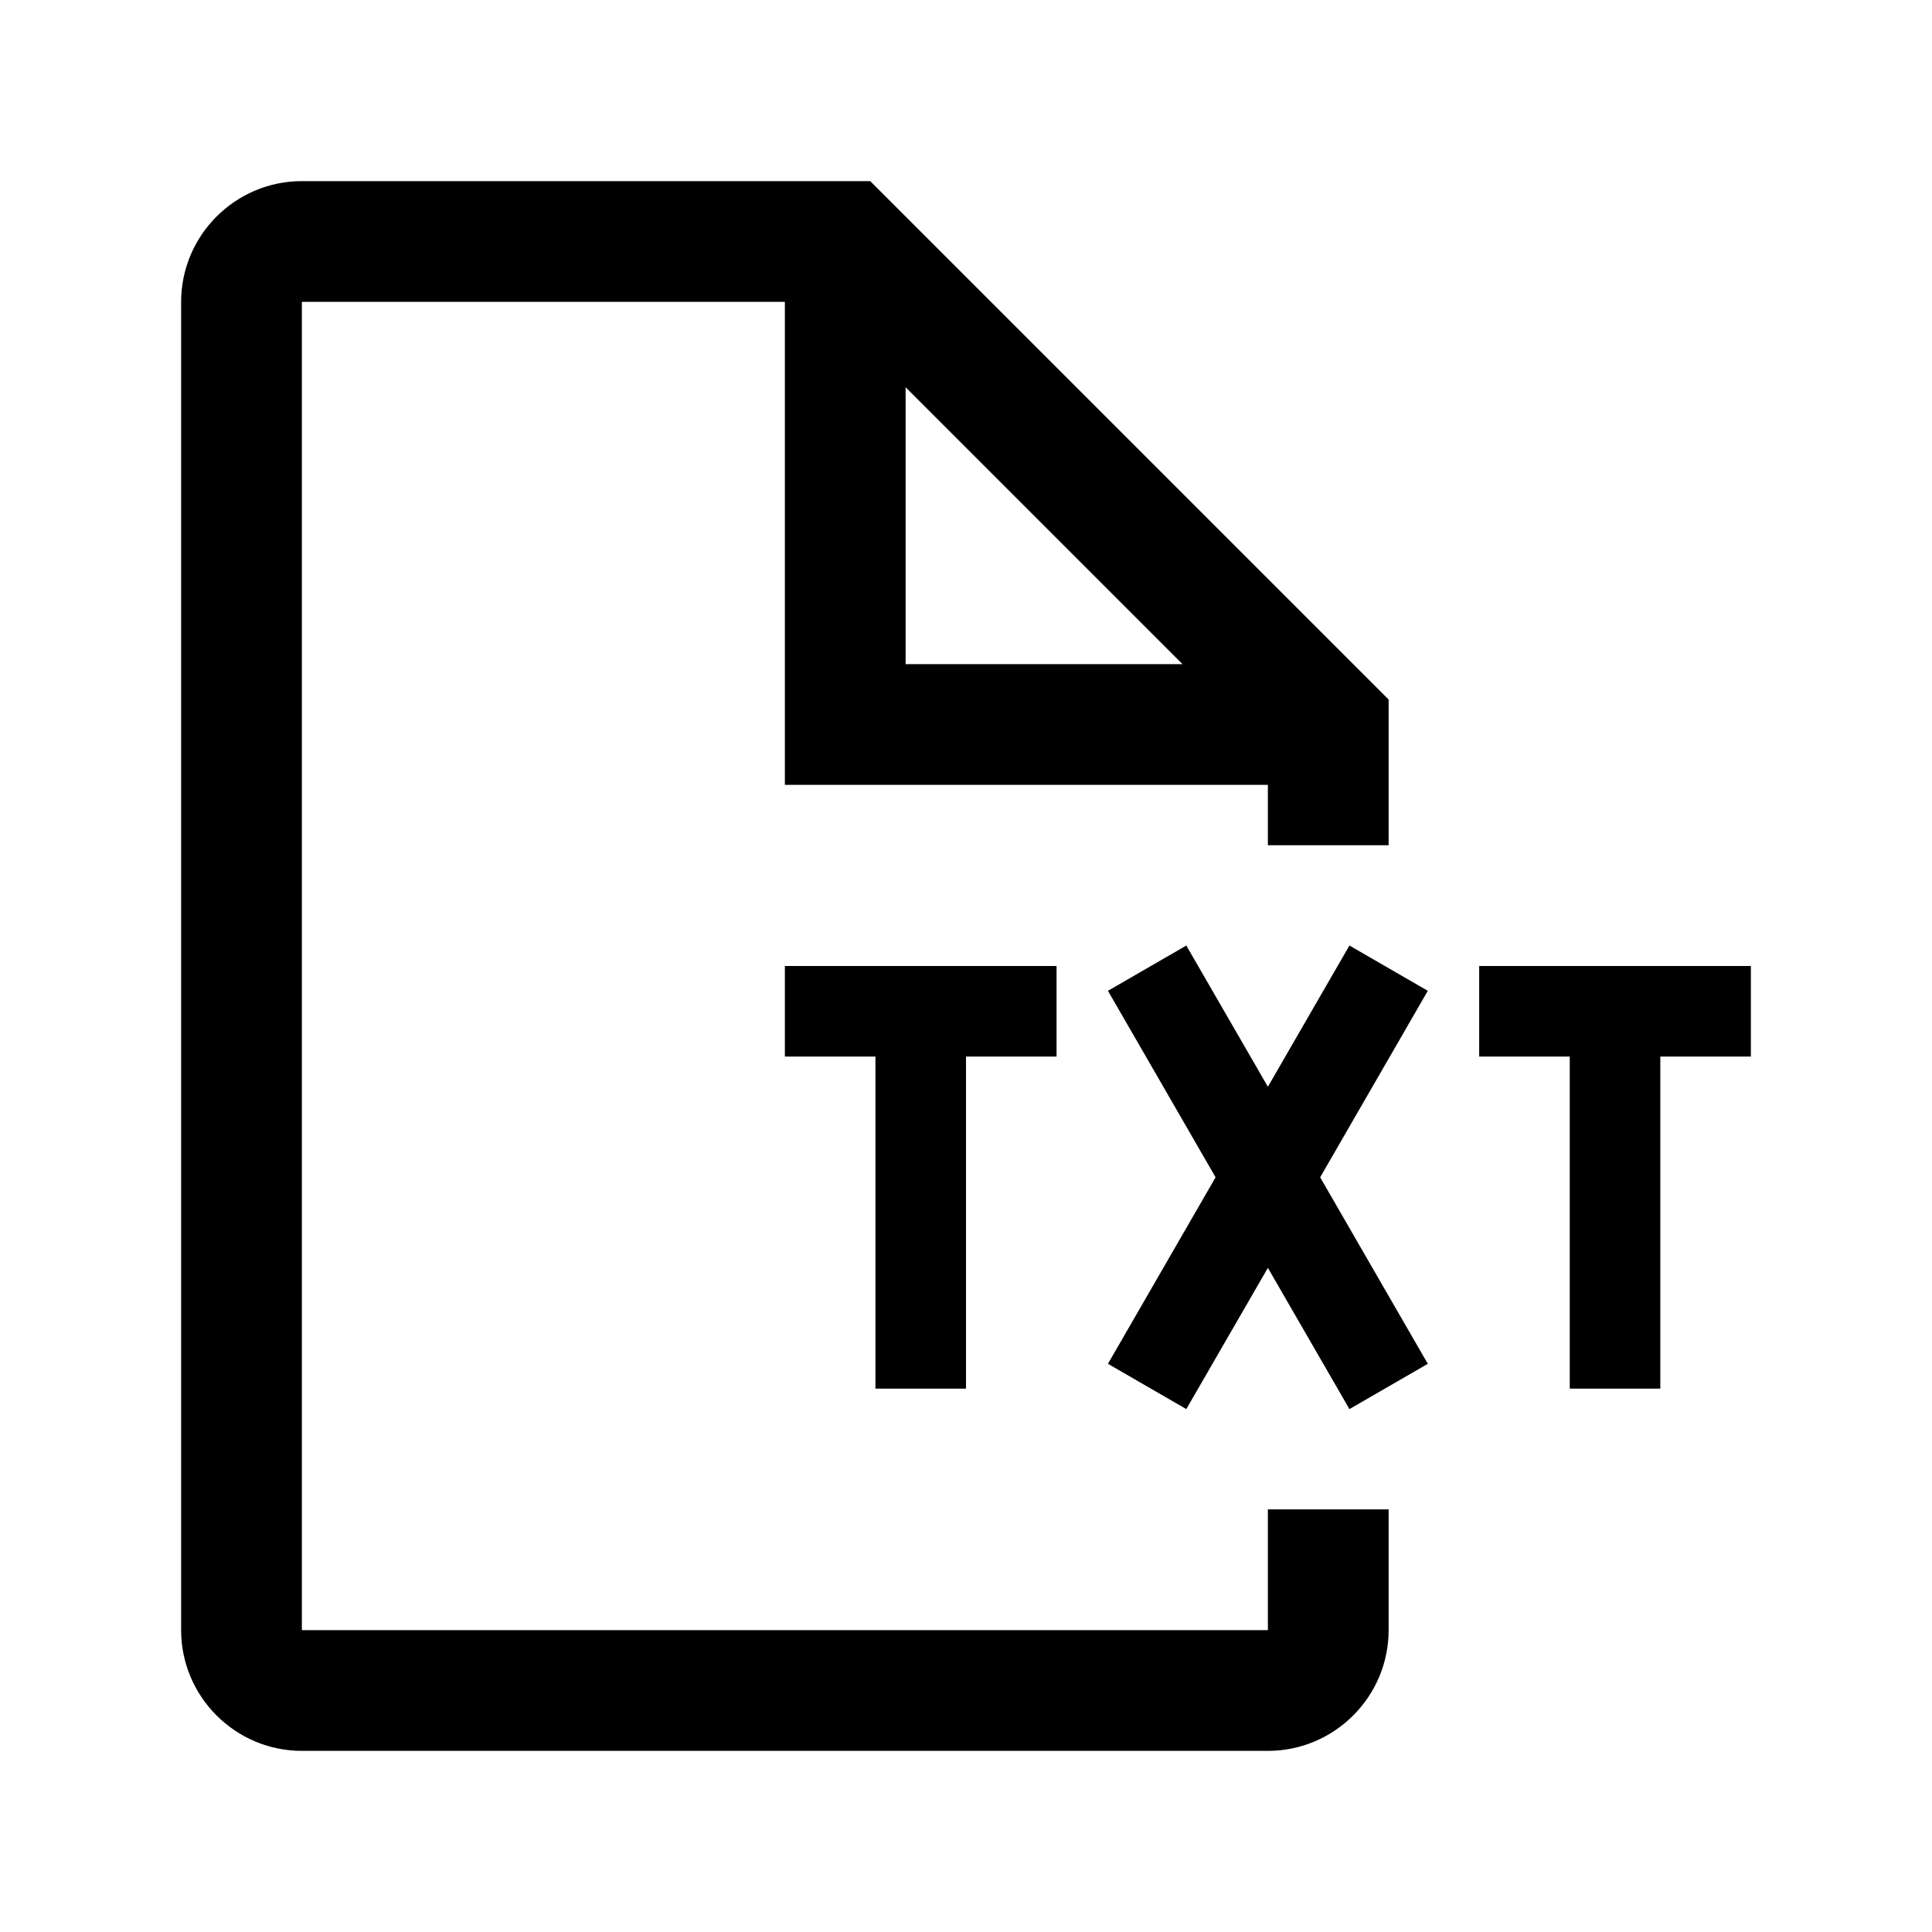 <svg width="32" height="32" viewBox="0 0 32 32" fill="none" xmlns="http://www.w3.org/2000/svg">
<path fill-rule="evenodd" clip-rule="evenodd" d="M5 3C3.898 3 3 3.898 3 5V27C3 28.102 3.898 29 5 29H21C22.102 29 23 28.102 23 27V25H21V27H5V5H13V13H21V14H23V11.586L14.414 3H5ZM19.586 11L15 6.414V11H19.586Z" fill="black"/>
<path d="M14.5 23H16V17.5H17.5V16H13V17.5H14.5V23Z" fill="black"/>
<path d="M27.5 23H26V17.5H24.5V16H29V17.5H27.5V23Z" fill="black"/>
<path d="M22.351 15.661L23.649 16.411L21.866 19.5L23.649 22.589L22.351 23.339L21 21L19.649 23.339L18.351 22.589L20.134 19.5L18.351 16.411L19.649 15.661L21 18L22.351 15.661Z" fill="black"/>
</svg>
